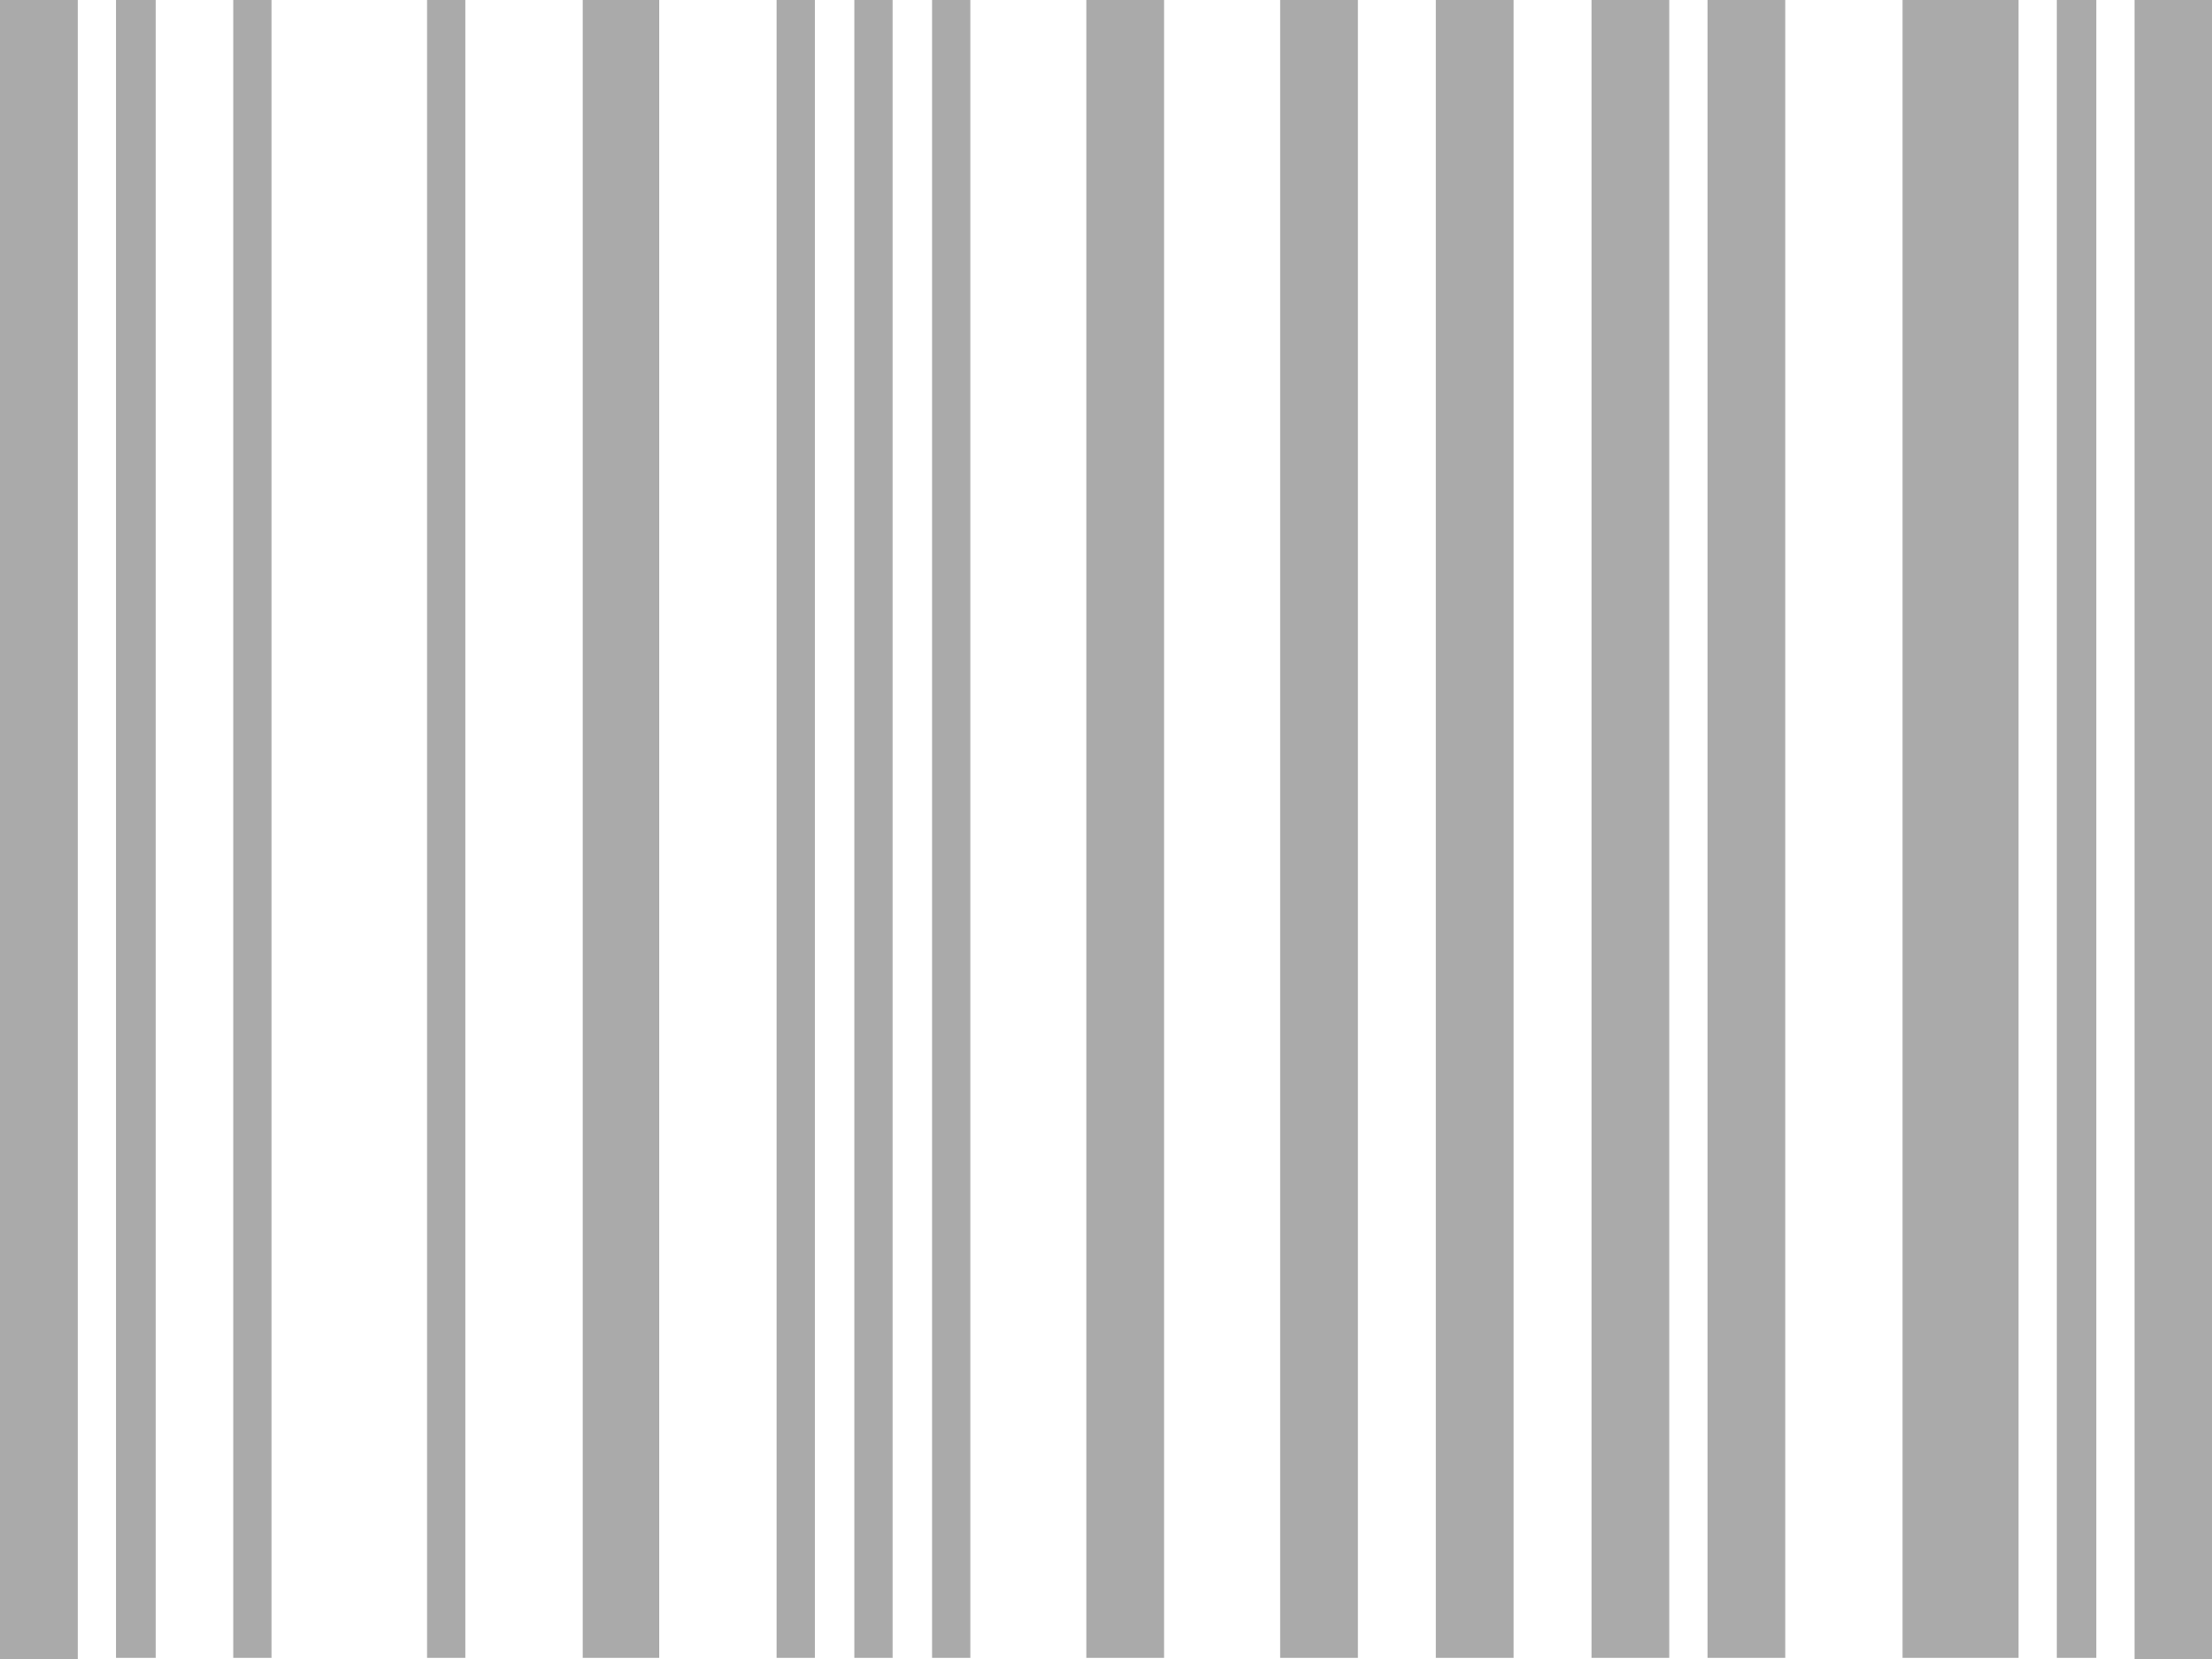 <svg xmlns="http://www.w3.org/2000/svg" width="27" height="20.25" viewBox="0 0 27 20.25"><path d="M0,23.625V3.375H.949v20.25Zm1.416-.014V3.375H1.9V23.611H1.416Zm1.431,0V3.375h.467V23.611Zm2.366,0V3.375H5.68V23.611Zm1.9,0V3.375h.934V23.611H7.112Zm2.366,0V3.375h.467V23.611Zm.949,0V3.375h.467V23.611Zm.949,0V3.375h.467V23.611Zm1.883,0V3.375h.949V23.611Zm2.366,0V3.375h.949V23.611Zm1.9,0V3.375h.949V23.611Zm1.9,0V3.375h.949V23.611Zm1.416,0V3.375h.949V23.611Zm2.381,0V3.375h1.416V23.611Zm1.883,0V3.375h.482V23.611H25.1Zm.949.014V3.375H27v20.25Z" transform="translate(0 -3.375)" fill="#aaa"/></svg>